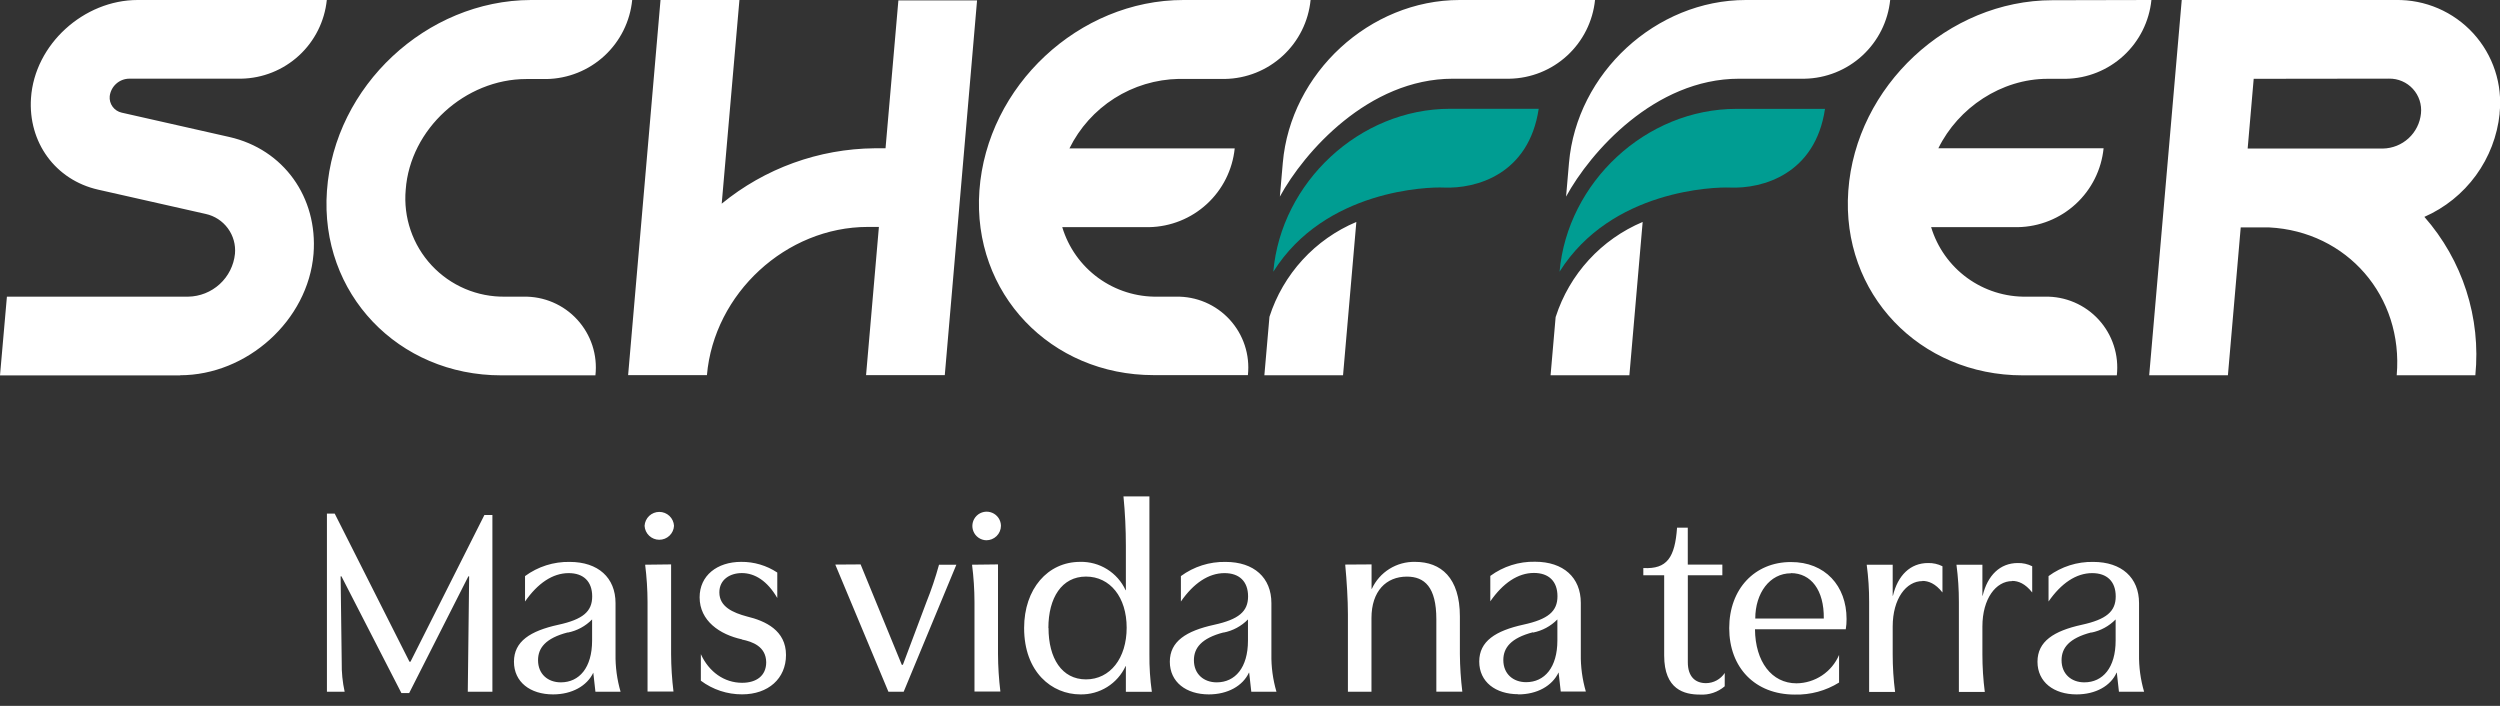 <svg width="170" height="48" viewBox="0 0 170 48" fill="none" xmlns="http://www.w3.org/2000/svg">
<rect x="0" y="0" width="170" height="48" fill="#333333" stroke="none"/>
<path d="M106.05 18.48C106.583 12.411 111.906 7.403 118.078 7.403C122.384 7.403 123.305 7.403 124.1 7.403C123.443 11.841 119.858 12.853 117.614 12.754C116.636 12.712 109.564 12.886 106.05 18.474V18.48ZM86.588 18.474C90.099 12.88 97.174 12.706 98.15 12.754C100.396 12.853 103.963 11.851 104.632 7.397C103.843 7.397 102.919 7.397 98.61 7.397C92.441 7.397 87.118 12.405 86.585 18.474" fill="#009D92"/>
<path d="M64.751 19.646L64.245 25.511H58.892L59.765 15.431H59.012C53.46 15.431 48.553 19.947 48.071 25.511H42.712L44.915 8.13679e-05H50.281L49.076 13.85C52.012 11.446 55.681 10.117 59.476 10.083H60.216L61.09 0.027H66.44L64.751 19.646ZM40.489 25.517C40.565 24.835 40.493 24.146 40.281 23.494C40.068 22.843 39.719 22.244 39.256 21.738C38.794 21.232 38.229 20.831 37.599 20.561C36.969 20.291 36.288 20.159 35.603 20.173H34.356C33.42 20.189 32.49 20.008 31.628 19.642C30.765 19.275 29.99 18.731 29.352 18.046C28.713 17.36 28.226 16.547 27.923 15.661C27.619 14.775 27.505 13.835 27.588 12.901C27.889 8.762 31.647 5.374 35.787 5.374H37.172C38.631 5.347 40.03 4.785 41.103 3.794C42.175 2.803 42.846 1.453 42.989 8.13679e-05H36.103C29.006 0.021 22.738 5.853 22.232 12.977C21.729 19.974 27.097 25.529 34.086 25.523H40.489V25.517ZM80.157 5.368H83.294C84.755 5.344 86.155 4.783 87.229 3.793C88.304 2.804 88.977 1.454 89.12 8.13679e-05H80.473C73.374 8.13679e-05 67.108 5.841 66.599 12.962C66.1 19.959 71.456 25.514 78.453 25.508H84.857C84.931 24.827 84.859 24.139 84.645 23.488C84.432 22.838 84.082 22.24 83.62 21.735C83.158 21.23 82.593 20.83 81.964 20.56C81.334 20.291 80.655 20.159 79.97 20.173H78.724C77.275 20.2 75.856 19.753 74.684 18.9C73.512 18.047 72.651 16.834 72.233 15.446H78.143C79.6 15.418 80.996 14.858 82.068 13.871C83.14 12.884 83.813 11.539 83.96 10.089H72.723C73.41 8.696 74.467 7.519 75.778 6.685C77.089 5.852 78.604 5.396 80.157 5.365V5.368ZM139.558 0.015C132.476 0.021 126.193 5.853 125.684 12.977C125.184 19.974 130.543 25.526 137.54 25.523H143.944C144.02 24.841 143.95 24.15 143.737 23.498C143.525 22.845 143.176 22.246 142.713 21.739C142.25 21.232 141.684 20.831 141.053 20.56C140.422 20.29 139.741 20.158 139.055 20.173H137.811C136.362 20.2 134.943 19.753 133.77 18.9C132.598 18.046 131.737 16.834 131.317 15.446H137.227C138.685 15.418 140.082 14.857 141.154 13.869C142.226 12.881 142.898 11.534 143.044 10.083H131.808C133.163 7.322 136.092 5.359 139.241 5.359H140.482C141.939 5.332 143.335 4.771 144.407 3.784C145.478 2.796 146.15 1.45 146.296 8.13679e-05L139.558 0.015ZM153.251 5.359L152.841 10.101H162.042C162.69 10.088 163.31 9.839 163.786 9.4C164.262 8.962 164.56 8.364 164.626 7.72C164.658 7.417 164.626 7.112 164.531 6.822C164.436 6.533 164.281 6.268 164.076 6.044C163.871 5.819 163.62 5.641 163.34 5.521C163.061 5.401 162.759 5.342 162.455 5.347L153.251 5.359ZM169.976 7.723C169.819 9.241 169.263 10.691 168.364 11.925C167.465 13.159 166.255 14.133 164.858 14.747C166.143 16.209 167.114 17.919 167.71 19.771C168.306 21.624 168.515 23.58 168.323 25.517H162.976C163.442 20.137 159.586 15.732 154.299 15.464H152.369L151.498 25.517H146.145L148.358 8.13679e-05H162.913C163.902 -0.017 164.883 0.176 165.792 0.567C166.701 0.959 167.516 1.539 168.184 2.269C168.851 2.999 169.356 3.864 169.664 4.804C169.972 5.744 170.076 6.739 169.97 7.723H169.976ZM105.785 21.54L105.439 25.517H110.798L111.701 15.093C110.31 15.679 109.062 16.558 108.042 17.671C107.022 18.783 106.254 20.103 105.791 21.54H105.785ZM118.72 8.13679e-05C112.608 8.13679e-05 107.221 4.965 106.691 11.077L106.493 13.368C108.134 10.357 112.514 5.353 118.256 5.353H122.715C124.171 5.326 125.567 4.766 126.638 3.78C127.71 2.793 128.384 1.449 128.532 8.13679e-05H118.72ZM86.323 21.54L85.977 25.517H91.327L92.231 15.093C90.839 15.678 89.591 16.558 88.572 17.67C87.552 18.783 86.785 20.103 86.323 21.54V21.54ZM99.255 8.13679e-05C93.143 8.13679e-05 87.759 4.965 87.23 11.077L87.031 13.368C88.672 10.357 93.052 5.353 98.791 5.353H102.648C104.104 5.326 105.499 4.766 106.57 3.779C107.641 2.793 108.314 1.449 108.462 8.13679e-05H99.255ZM12.242 25.517C16.782 25.517 20.952 21.801 21.32 17.264C21.621 13.413 19.281 10.153 15.599 9.316L8.277 7.66C8.027 7.605 7.806 7.461 7.656 7.255C7.505 7.048 7.436 6.794 7.461 6.54C7.5 6.215 7.656 5.915 7.9 5.696C8.143 5.477 8.458 5.354 8.786 5.35H16.403C17.859 5.324 19.256 4.765 20.328 3.779C21.4 2.794 22.074 1.449 22.223 8.13679e-05H9.361C5.702 8.13679e-05 2.357 3.011 2.108 6.663C1.903 9.674 3.764 12.236 6.669 12.895L13.988 14.548C14.593 14.68 15.129 15.028 15.495 15.527C15.862 16.026 16.034 16.642 15.978 17.258C15.897 18.049 15.528 18.783 14.941 19.32C14.354 19.857 13.591 20.161 12.796 20.173H0.47L0 25.526H12.257" fill="white"/>
<path d="M27.844 44.997H27.913L32.938 35.022H33.483V47.038H31.809L31.902 39.192H31.848L27.823 47.129H27.296L23.219 39.192H23.162L23.237 45.036C23.225 45.709 23.291 46.381 23.436 47.038H22.231V34.926H22.761L27.844 44.997ZM37.608 47.219C36.06 47.219 34.949 46.382 34.949 44.997C34.949 43.612 36.06 42.904 37.96 42.486C39.637 42.121 40.269 41.583 40.269 40.556C40.269 39.529 39.667 38.972 38.67 38.972C37.578 38.972 36.563 39.665 35.702 40.902V39.174C36.582 38.527 37.651 38.188 38.743 38.21C40.673 38.21 41.856 39.282 41.856 41.011V44.488C41.842 45.35 41.958 46.21 42.199 47.038H40.489L40.344 45.743C39.92 46.638 38.899 47.219 37.608 47.219V47.219ZM38.607 43.004C37.081 43.401 36.587 44.075 36.587 44.894C36.587 45.843 37.261 46.4 38.135 46.4C39.393 46.4 40.263 45.4 40.263 43.561V42.121C39.814 42.58 39.237 42.892 38.607 43.016V43.004ZM45.833 35.757C45.819 36.013 45.708 36.254 45.521 36.43C45.335 36.606 45.089 36.704 44.832 36.704C44.576 36.704 44.329 36.606 44.143 36.43C43.957 36.254 43.845 36.013 43.831 35.757C43.845 35.501 43.957 35.26 44.143 35.083C44.329 34.907 44.576 34.809 44.832 34.809C45.089 34.809 45.335 34.907 45.521 35.083C45.708 35.26 45.819 35.501 45.833 35.757V35.757ZM45.635 38.379V44.476C45.639 45.328 45.693 46.18 45.797 47.026H44.033V40.947C44.031 40.096 43.976 39.245 43.87 38.4L45.635 38.379ZM50.452 43.476C48.947 43.148 47.574 42.221 47.574 40.616C47.574 39.144 48.757 38.207 50.398 38.207C51.271 38.198 52.127 38.451 52.855 38.933V40.664C52.18 39.499 51.325 38.969 50.446 38.969C49.645 38.969 48.916 39.406 48.916 40.282C48.916 41.263 49.844 41.664 50.792 41.92C52.045 42.221 53.448 42.865 53.448 44.539C53.448 46.141 52.243 47.216 50.464 47.216C49.453 47.22 48.468 46.894 47.658 46.288V44.482C48.206 45.686 49.245 46.43 50.464 46.43C51.43 46.43 52.102 45.957 52.102 45.03C52.087 43.958 51.162 43.633 50.452 43.488V43.476ZM58.521 38.379L61.321 45.205H61.396L62.995 40.947C63.33 40.115 63.616 39.265 63.853 38.4H65.033L61.45 47.038H60.412L56.799 38.391L58.521 38.379ZM68.065 35.757C68.062 36.02 67.955 36.271 67.767 36.455C67.579 36.639 67.326 36.74 67.063 36.738C66.872 36.732 66.687 36.67 66.532 36.56C66.376 36.45 66.256 36.297 66.187 36.12C66.117 35.942 66.102 35.748 66.142 35.561C66.182 35.375 66.276 35.205 66.412 35.071C66.549 34.938 66.721 34.847 66.908 34.811C67.096 34.775 67.289 34.795 67.465 34.868C67.641 34.941 67.792 35.064 67.899 35.222C68.005 35.38 68.063 35.566 68.065 35.757V35.757ZM67.864 38.379V44.476C67.869 45.328 67.923 46.18 68.026 47.026H66.265V40.947C66.263 40.096 66.208 39.245 66.099 38.4L67.864 38.379ZM73.464 47.219C71.534 47.219 69.64 45.713 69.64 42.703C69.64 40.044 71.245 38.207 73.445 38.207C74.093 38.191 74.732 38.364 75.282 38.707C75.832 39.049 76.27 39.545 76.541 40.134H76.559V37.123C76.559 35.994 76.507 34.883 76.396 33.754H78.16V44.494C78.151 45.347 78.206 46.2 78.326 47.044H76.559V45.295H76.541C76.271 45.88 75.836 46.374 75.289 46.716C74.743 47.057 74.108 47.232 73.464 47.219V47.219ZM71.299 42.703C71.299 44.759 72.202 46.198 73.846 46.198C75.49 46.198 76.613 44.759 76.613 42.684C76.613 40.61 75.487 39.207 73.846 39.207C72.205 39.207 71.29 40.646 71.29 42.706L71.299 42.703ZM82.207 47.219C80.659 47.219 79.548 46.382 79.548 44.997C79.548 43.612 80.659 42.904 82.559 42.486C84.23 42.121 84.869 41.583 84.869 40.556C84.869 39.529 84.266 38.972 83.267 38.972C82.177 38.972 81.159 39.665 80.301 40.902V39.174C81.181 38.527 82.25 38.188 83.342 38.21C85.272 38.21 86.455 39.282 86.455 41.011V44.488C86.44 45.35 86.556 46.21 86.799 47.038H85.088L84.944 45.743H84.926C84.51 46.638 83.49 47.219 82.195 47.219H82.207ZM83.207 43.004C81.68 43.401 81.186 44.075 81.186 44.894C81.186 45.843 81.861 46.4 82.734 46.4C83.992 46.4 84.862 45.4 84.862 43.561V42.121C84.411 42.582 83.83 42.893 83.198 43.016L83.207 43.004ZM93.266 38.379V40.044H93.284C93.542 39.483 93.958 39.01 94.482 38.684C95.006 38.357 95.614 38.192 96.231 38.207C97.981 38.207 99.272 39.279 99.272 41.92V44.485C99.279 45.337 99.335 46.189 99.438 47.035H97.671V42.103C97.671 39.921 96.87 39.21 95.668 39.21C94.265 39.21 93.26 40.191 93.26 42.031V47.038H91.658V41.757C91.658 40.812 91.583 39.538 91.474 38.391L93.266 38.379ZM103.247 47.207C101.699 47.207 100.588 46.37 100.588 44.985C100.588 43.6 101.699 42.892 103.599 42.474C105.273 42.109 105.908 41.571 105.908 40.544C105.908 39.517 105.306 38.96 104.306 38.96C103.217 38.96 102.199 39.653 101.341 40.89V39.162C102.221 38.515 103.29 38.176 104.382 38.198C106.312 38.198 107.495 39.27 107.495 40.998V44.476C107.481 45.338 107.597 46.198 107.838 47.026H106.131L105.986 45.731H105.98C105.55 46.638 104.529 47.219 103.238 47.219L103.247 47.207ZM104.246 42.992C102.72 43.389 102.226 44.063 102.226 44.882C102.226 45.831 102.9 46.388 103.774 46.388C105.032 46.388 105.902 45.388 105.902 43.549V42.121C105.451 42.582 104.87 42.893 104.237 43.016L104.246 42.992ZM117.28 46.668C116.811 47.069 116.204 47.271 115.588 47.231C114.549 47.231 113.164 46.903 113.164 44.575V39.12H111.746V38.626C113.366 38.716 113.896 37.9 114.04 35.88H114.769V38.391H117.12V39.12H114.772V45.036C114.772 45.999 115.266 46.454 116.009 46.454C116.262 46.452 116.511 46.388 116.733 46.267C116.955 46.146 117.144 45.973 117.283 45.762L117.28 46.668ZM125.566 42.097C125.569 42.329 125.551 42.561 125.512 42.79H119.339C119.358 44.991 120.472 46.466 122.164 46.466C122.781 46.459 123.383 46.273 123.897 45.931C124.411 45.588 124.814 45.104 125.057 44.536V46.412C124.155 46.973 123.108 47.258 122.046 47.231C119.336 47.231 117.587 45.391 117.587 42.715C117.587 40.038 119.333 38.219 121.775 38.219C124.112 38.21 125.566 39.845 125.566 42.085V42.097ZM121.781 38.984C120.342 38.984 119.358 40.333 119.358 42.061H124.018C124.045 40.119 123.142 38.972 121.781 38.972V38.984ZM130.723 39.514C129.63 39.514 128.703 40.697 128.703 42.606V44.5C128.703 45.353 128.757 46.205 128.866 47.05H127.101V40.947C127.105 40.095 127.049 39.244 126.936 38.4H128.703V40.508H128.721C129.049 39.123 129.904 38.286 131.106 38.286C131.446 38.277 131.783 38.352 132.087 38.505V40.288C131.615 39.683 131.142 39.502 130.723 39.502V39.514ZM136.826 39.514C135.73 39.514 134.803 40.697 134.803 42.606V44.5C134.803 45.353 134.857 46.205 134.966 47.05H133.204V40.947C133.206 40.095 133.151 39.245 133.039 38.4H134.803V40.508H134.821C135.152 39.123 136.004 38.286 137.209 38.286C137.549 38.277 137.886 38.353 138.19 38.505V40.288C137.715 39.683 137.245 39.502 136.826 39.502V39.514ZM141.207 47.219C139.66 47.219 138.549 46.382 138.549 44.997C138.549 43.612 139.66 42.904 141.559 42.486C143.23 42.121 143.869 41.583 143.869 40.556C143.869 39.529 143.266 38.972 142.267 38.972C141.177 38.972 140.159 39.665 139.301 40.902V39.174C140.181 38.527 141.25 38.188 142.342 38.21C144.272 38.21 145.455 39.282 145.455 41.011V44.488C145.44 45.35 145.556 46.21 145.799 47.038H144.088L143.944 45.743H143.926C143.528 46.638 142.508 47.219 141.207 47.219ZM142.207 43.004C140.68 43.401 140.186 44.075 140.186 44.894C140.186 45.843 140.861 46.4 141.734 46.4C142.992 46.4 143.863 45.4 143.863 43.561V42.121C143.416 42.578 142.842 42.89 142.216 43.016L142.207 43.004Z" fill="white"/>
</svg>

